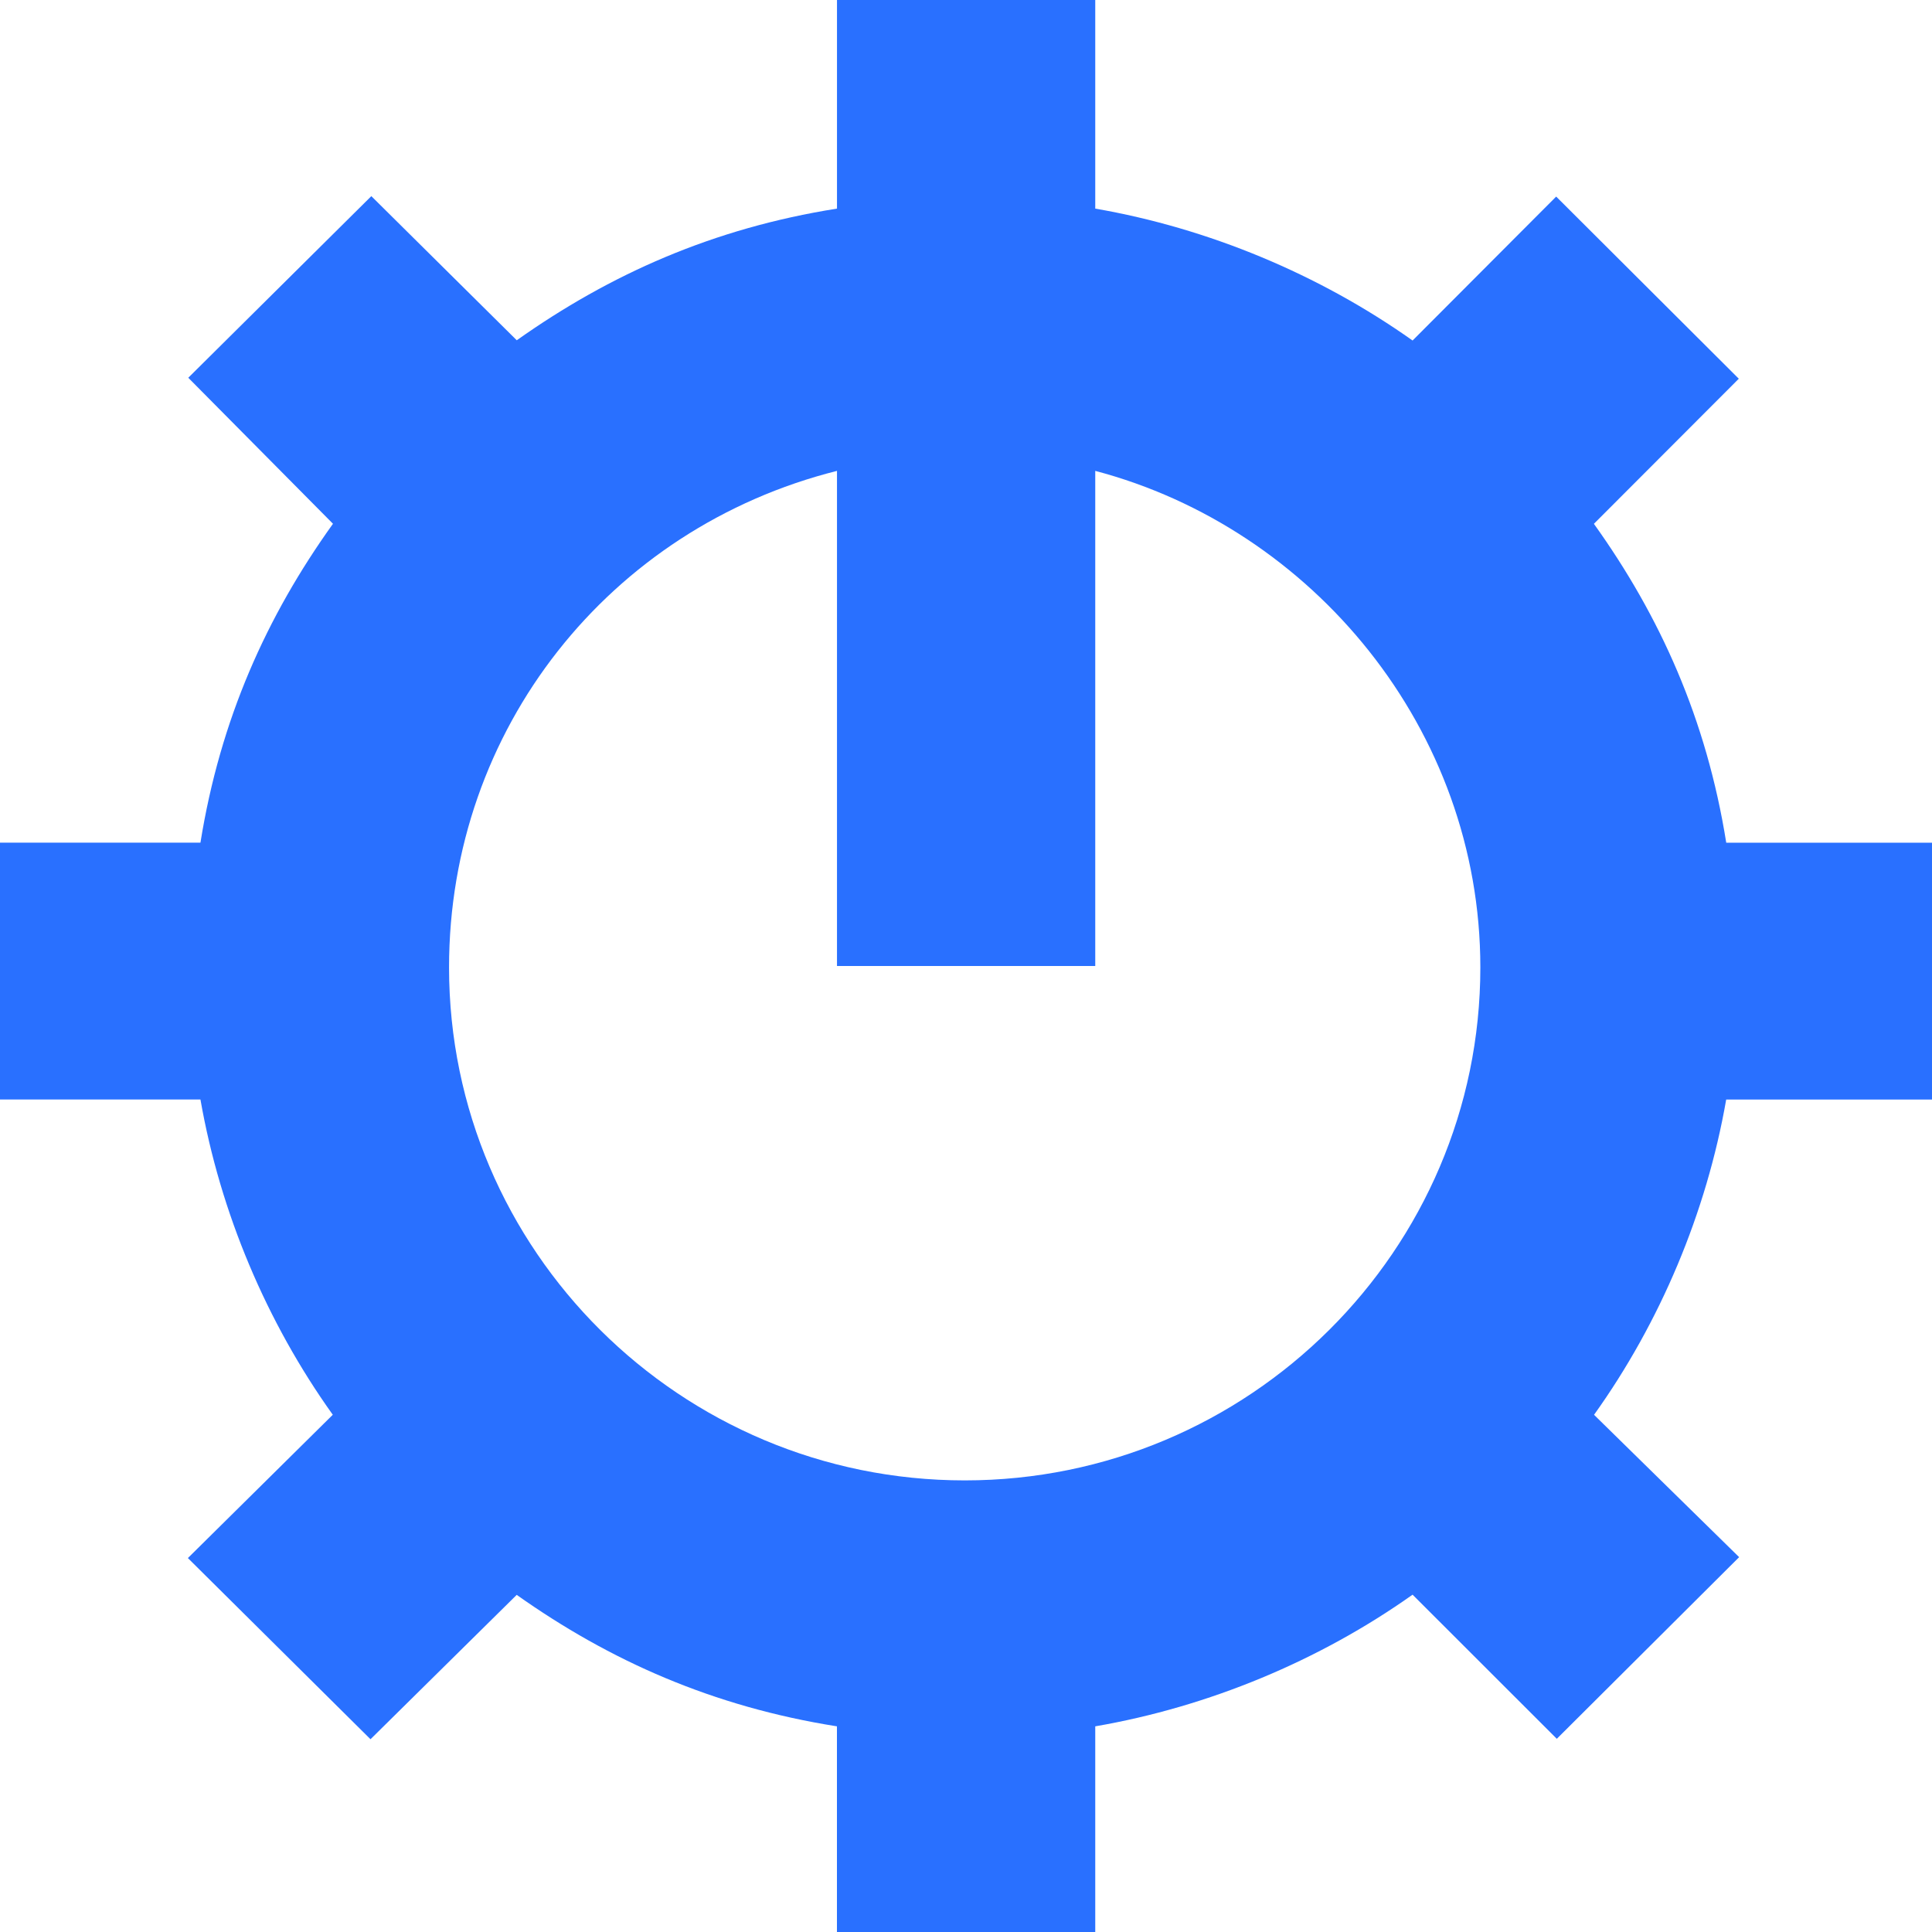 <svg enable-background="new 0 0 40 40" height="40" viewBox="0 0 40 40" width="40" xmlns="http://www.w3.org/2000/svg"><path d="m22.676 40v-4.258c2.352-.406 4.643-1.36 6.57-2.726l2.986 2.984 3.775-3.761-3.004-2.947c1.371-1.917 2.328-4.187 2.736-6.527h4.261v-5.318h-4.26c-.408-2.553-1.367-4.685-2.74-6.602l3-3.004-3.781-3.771-2.973 2.98c-1.928-1.366-4.219-2.324-6.57-2.731v-4.319h-5.347v4.319c-2.566.407-4.699 1.359-6.63 2.726l-3.011-2.984-3.79 3.76 2.996 3.023c-1.375 1.917-2.334 4.049-2.744 6.602h-4.15v5.318h4.15c.41 2.341 1.369 4.61 2.74 6.527l-3 2.967 3.781 3.751 3.027-2.989c1.931 1.367 4.063 2.315 6.63 2.722v4.258zm-13.379-19.971c0-4.937 3.325-9.096 8.032-10.28v10.251h5.347v-10.251c4.492 1.185 7.973 5.344 7.973 10.28 0 5.857-4.789 10.621-10.675 10.621-5.887 0-10.677-4.763-10.677-10.621z" fill="#2970ff"/></svg>